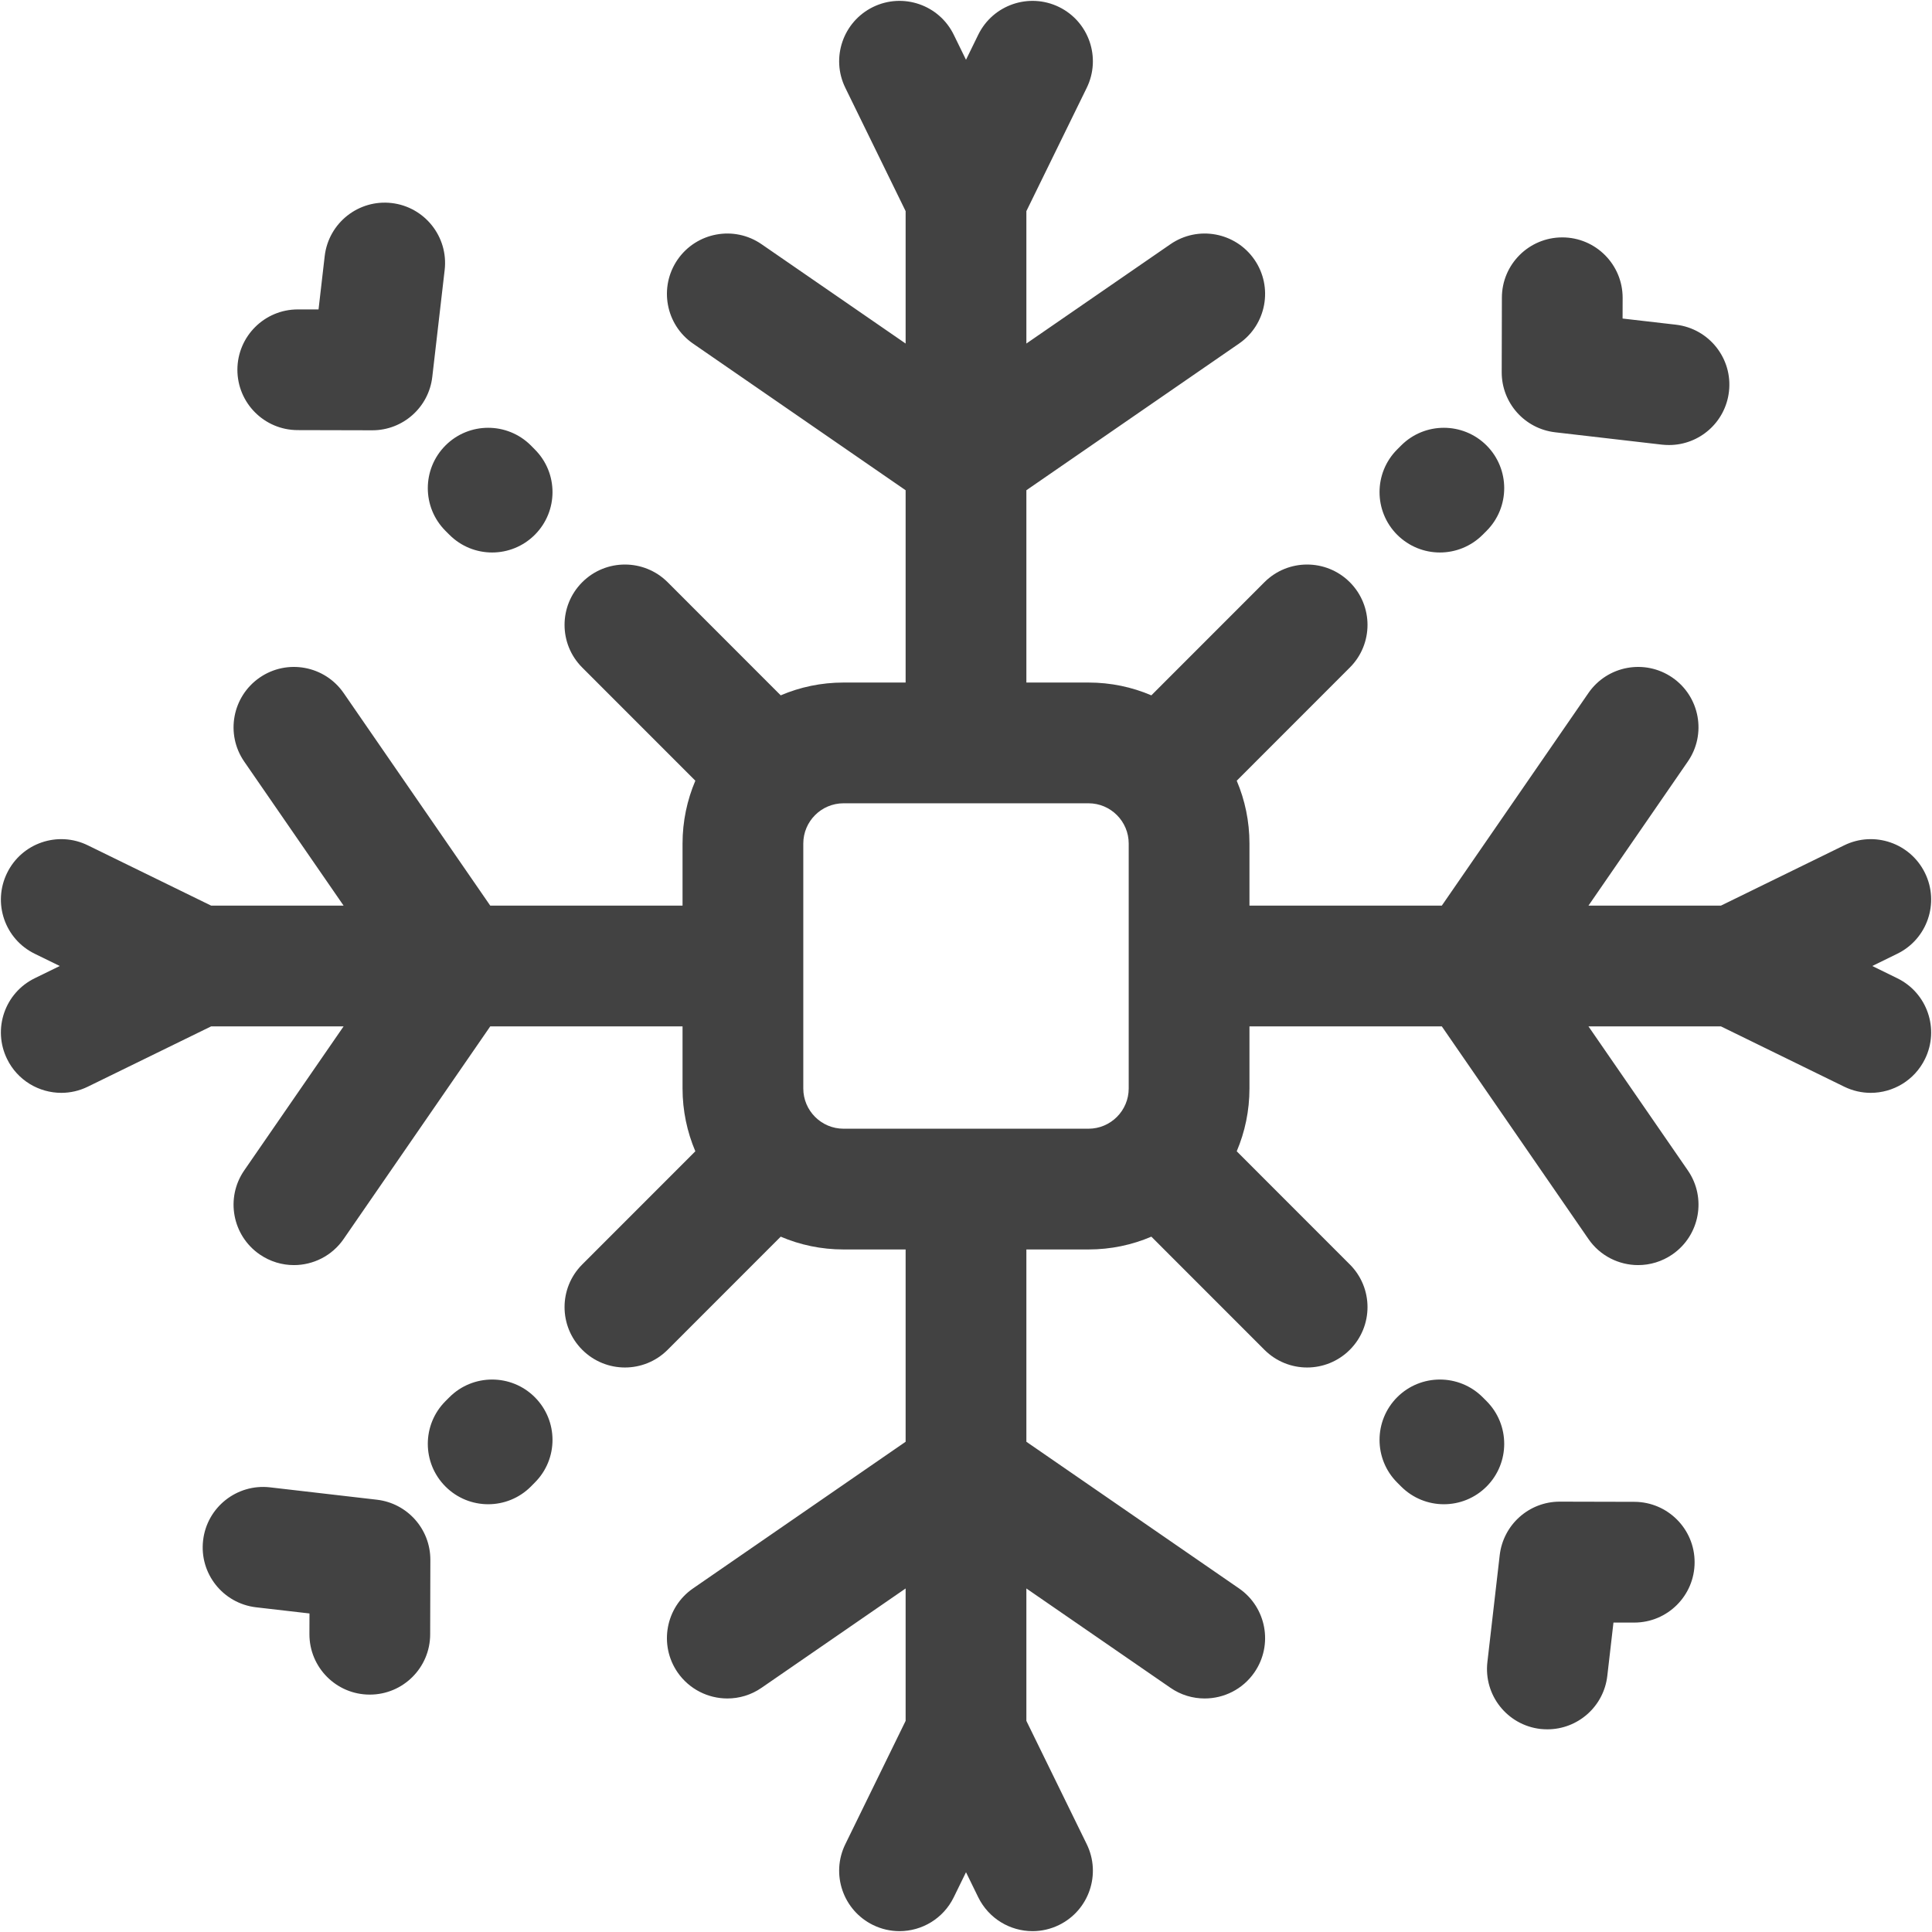 <svg width="32" height="32" viewBox="0 0 32 32" fill="none" xmlns="http://www.w3.org/2000/svg">
<path d="M28.068 25.878C28.067 26.429 27.619 26.875 27.068 26.875C27.067 26.875 27.067 26.875 27.066 26.875L26.724 26.875L26.622 27.758C26.563 28.268 26.131 28.643 25.63 28.643C25.592 28.643 25.553 28.641 25.514 28.637C24.965 28.573 24.572 28.077 24.636 27.528L24.84 25.758C24.899 25.253 25.326 24.872 25.834 24.872H25.836L27.071 24.875C27.623 24.877 28.07 25.326 28.068 25.878ZM6.243 24.84L4.472 24.635C3.924 24.572 3.427 24.965 3.364 25.514C3.3 26.062 3.693 26.558 4.242 26.622L5.126 26.724L5.125 27.066C5.124 27.618 5.57 28.067 6.122 28.068H6.125C6.676 28.068 7.124 27.622 7.125 27.07L7.128 25.836C7.129 25.327 6.748 24.899 6.243 24.84ZM4.93 7.124L6.164 7.127H6.167C6.674 7.127 7.102 6.747 7.16 6.242L7.365 4.472C7.429 3.923 7.035 3.427 6.487 3.363C5.938 3.3 5.442 3.693 5.378 4.242L5.276 5.125L4.935 5.125C4.934 5.125 4.933 5.125 4.932 5.125C4.381 5.125 3.934 5.571 3.932 6.122C3.931 6.674 4.377 7.123 4.93 7.124ZM25.758 7.16L27.529 7.365C27.568 7.369 27.607 7.371 27.645 7.371C28.146 7.371 28.578 6.996 28.637 6.486C28.701 5.938 28.307 5.442 27.759 5.378L26.875 5.276L26.876 4.934C26.877 4.382 26.43 3.933 25.878 3.932C25.877 3.932 25.877 3.932 25.876 3.932C25.325 3.932 24.877 4.378 24.876 4.929L24.873 6.164C24.872 6.673 25.252 7.101 25.758 7.16ZM31.884 17.54C31.71 17.895 31.355 18.101 30.985 18.101C30.837 18.101 30.688 18.068 30.546 17.999L28.504 17H26.31L27.956 19.386C28.269 19.84 28.155 20.463 27.7 20.777C27.527 20.896 27.329 20.954 27.133 20.954C26.816 20.954 26.503 20.803 26.309 20.521L23.881 17H20.695V18.028C20.695 18.397 20.62 18.749 20.484 19.069L22.357 20.943C22.748 21.333 22.748 21.966 22.357 22.357C22.162 22.552 21.906 22.65 21.65 22.65C21.394 22.65 21.138 22.552 20.943 22.357L19.07 20.483C18.75 20.62 18.398 20.695 18.029 20.695H17V23.88L20.522 26.309C20.976 26.622 21.091 27.245 20.777 27.7C20.583 27.981 20.271 28.132 19.953 28.132C19.757 28.132 19.559 28.075 19.386 27.955L17 26.31V28.503L18 30.546C18.242 31.042 18.037 31.641 17.541 31.884C17.399 31.953 17.25 31.986 17.102 31.986C16.732 31.986 16.377 31.779 16.203 31.425L16 31.01L15.797 31.425C15.624 31.779 15.268 31.986 14.899 31.986C14.751 31.986 14.601 31.953 14.46 31.884C13.964 31.641 13.758 31.042 14.001 30.546L15 28.503V26.31L12.614 27.955C12.441 28.075 12.243 28.132 12.048 28.132C11.73 28.132 11.418 27.981 11.223 27.7C10.91 27.245 11.024 26.622 11.479 26.309L15 23.88V20.695H13.972C13.603 20.695 13.251 20.62 12.931 20.483L11.058 22.357C10.863 22.552 10.607 22.65 10.351 22.65C10.095 22.65 9.839 22.552 9.644 22.357C9.253 21.966 9.253 21.333 9.644 20.943L11.517 19.069C11.381 18.749 11.305 18.397 11.305 18.028V17H8.12L5.692 20.521C5.498 20.803 5.185 20.954 4.868 20.954C4.672 20.954 4.474 20.896 4.301 20.777C3.846 20.463 3.732 19.84 4.045 19.386L5.691 17H3.497L1.454 17.999C1.313 18.068 1.163 18.101 1.016 18.101C0.646 18.101 0.29 17.895 0.117 17.54C-0.126 17.044 0.079 16.445 0.575 16.203L0.99 16L0.575 15.797C0.079 15.555 -0.126 14.956 0.117 14.46C0.359 13.963 0.958 13.758 1.454 14.001L3.497 15H5.691L4.045 12.614C3.732 12.16 3.846 11.537 4.301 11.223C4.755 10.91 5.378 11.024 5.692 11.479L8.12 15H11.305V13.972C11.305 13.603 11.381 13.251 11.517 12.931L9.644 11.057C9.253 10.667 9.253 10.034 9.644 9.643C10.034 9.253 10.667 9.253 11.058 9.643L12.931 11.517C13.251 11.38 13.603 11.305 13.972 11.305H15V8.12L11.479 5.691C11.024 5.378 10.91 4.755 11.223 4.3C11.537 3.846 12.16 3.731 12.614 4.045L15 5.69V3.497L14.001 1.454C13.758 0.958 13.964 0.359 14.46 0.116C14.956 -0.126 15.555 0.079 15.797 0.575L16 0.99L16.203 0.575C16.446 0.079 17.044 -0.126 17.541 0.116C18.037 0.359 18.242 0.958 18 1.454L17 3.497V5.69L19.386 4.045C19.841 3.731 20.463 3.846 20.777 4.3C21.091 4.755 20.976 5.378 20.522 5.691L17 8.12V11.305H18.029C18.398 11.305 18.75 11.38 19.07 11.517L20.943 9.643C21.333 9.253 21.966 9.253 22.357 9.643C22.748 10.034 22.748 10.667 22.357 11.057L20.484 12.931C20.62 13.251 20.695 13.603 20.695 13.972V15H23.881L26.309 11.479C26.623 11.024 27.245 10.91 27.7 11.223C28.155 11.537 28.269 12.16 27.955 12.614L26.31 15H28.504L30.546 14.001C31.042 13.758 31.641 13.963 31.884 14.46C32.127 14.956 31.921 15.555 31.425 15.797L31.011 16L31.425 16.203C31.921 16.445 32.127 17.044 31.884 17.54ZM18.029 18.695C18.396 18.695 18.695 18.396 18.695 18.028V13.972C18.695 13.604 18.396 13.305 18.029 13.305H13.972C13.604 13.305 13.305 13.604 13.305 13.972V18.028C13.305 18.396 13.604 18.695 13.972 18.695H18.029ZM7.379 8.793L7.444 8.858C7.639 9.053 7.895 9.151 8.151 9.151C8.407 9.151 8.663 9.053 8.858 8.858C9.249 8.467 9.249 7.834 8.858 7.444L8.793 7.378C8.402 6.988 7.769 6.988 7.379 7.378C6.988 7.769 6.988 8.402 7.379 8.793ZM23.849 9.151C24.105 9.151 24.361 9.053 24.557 8.858L24.622 8.793C25.012 8.402 25.012 7.769 24.622 7.378C24.231 6.988 23.598 6.988 23.208 7.378L23.142 7.444C22.752 7.834 22.752 8.467 23.142 8.858C23.338 9.053 23.594 9.151 23.849 9.151ZM24.622 23.207L24.557 23.142C24.166 22.752 23.533 22.752 23.142 23.142C22.752 23.533 22.752 24.166 23.142 24.556L23.208 24.622C23.403 24.817 23.659 24.915 23.915 24.915C24.171 24.915 24.427 24.817 24.622 24.622C25.012 24.231 25.012 23.598 24.622 23.207ZM7.444 23.142L7.379 23.207C6.988 23.598 6.988 24.231 7.379 24.622C7.574 24.817 7.83 24.915 8.086 24.915C8.342 24.915 8.598 24.817 8.793 24.622L8.858 24.556C9.249 24.166 9.249 23.533 8.858 23.142C8.468 22.752 7.834 22.752 7.444 23.142Z" fill="#424242"/>
</svg>
